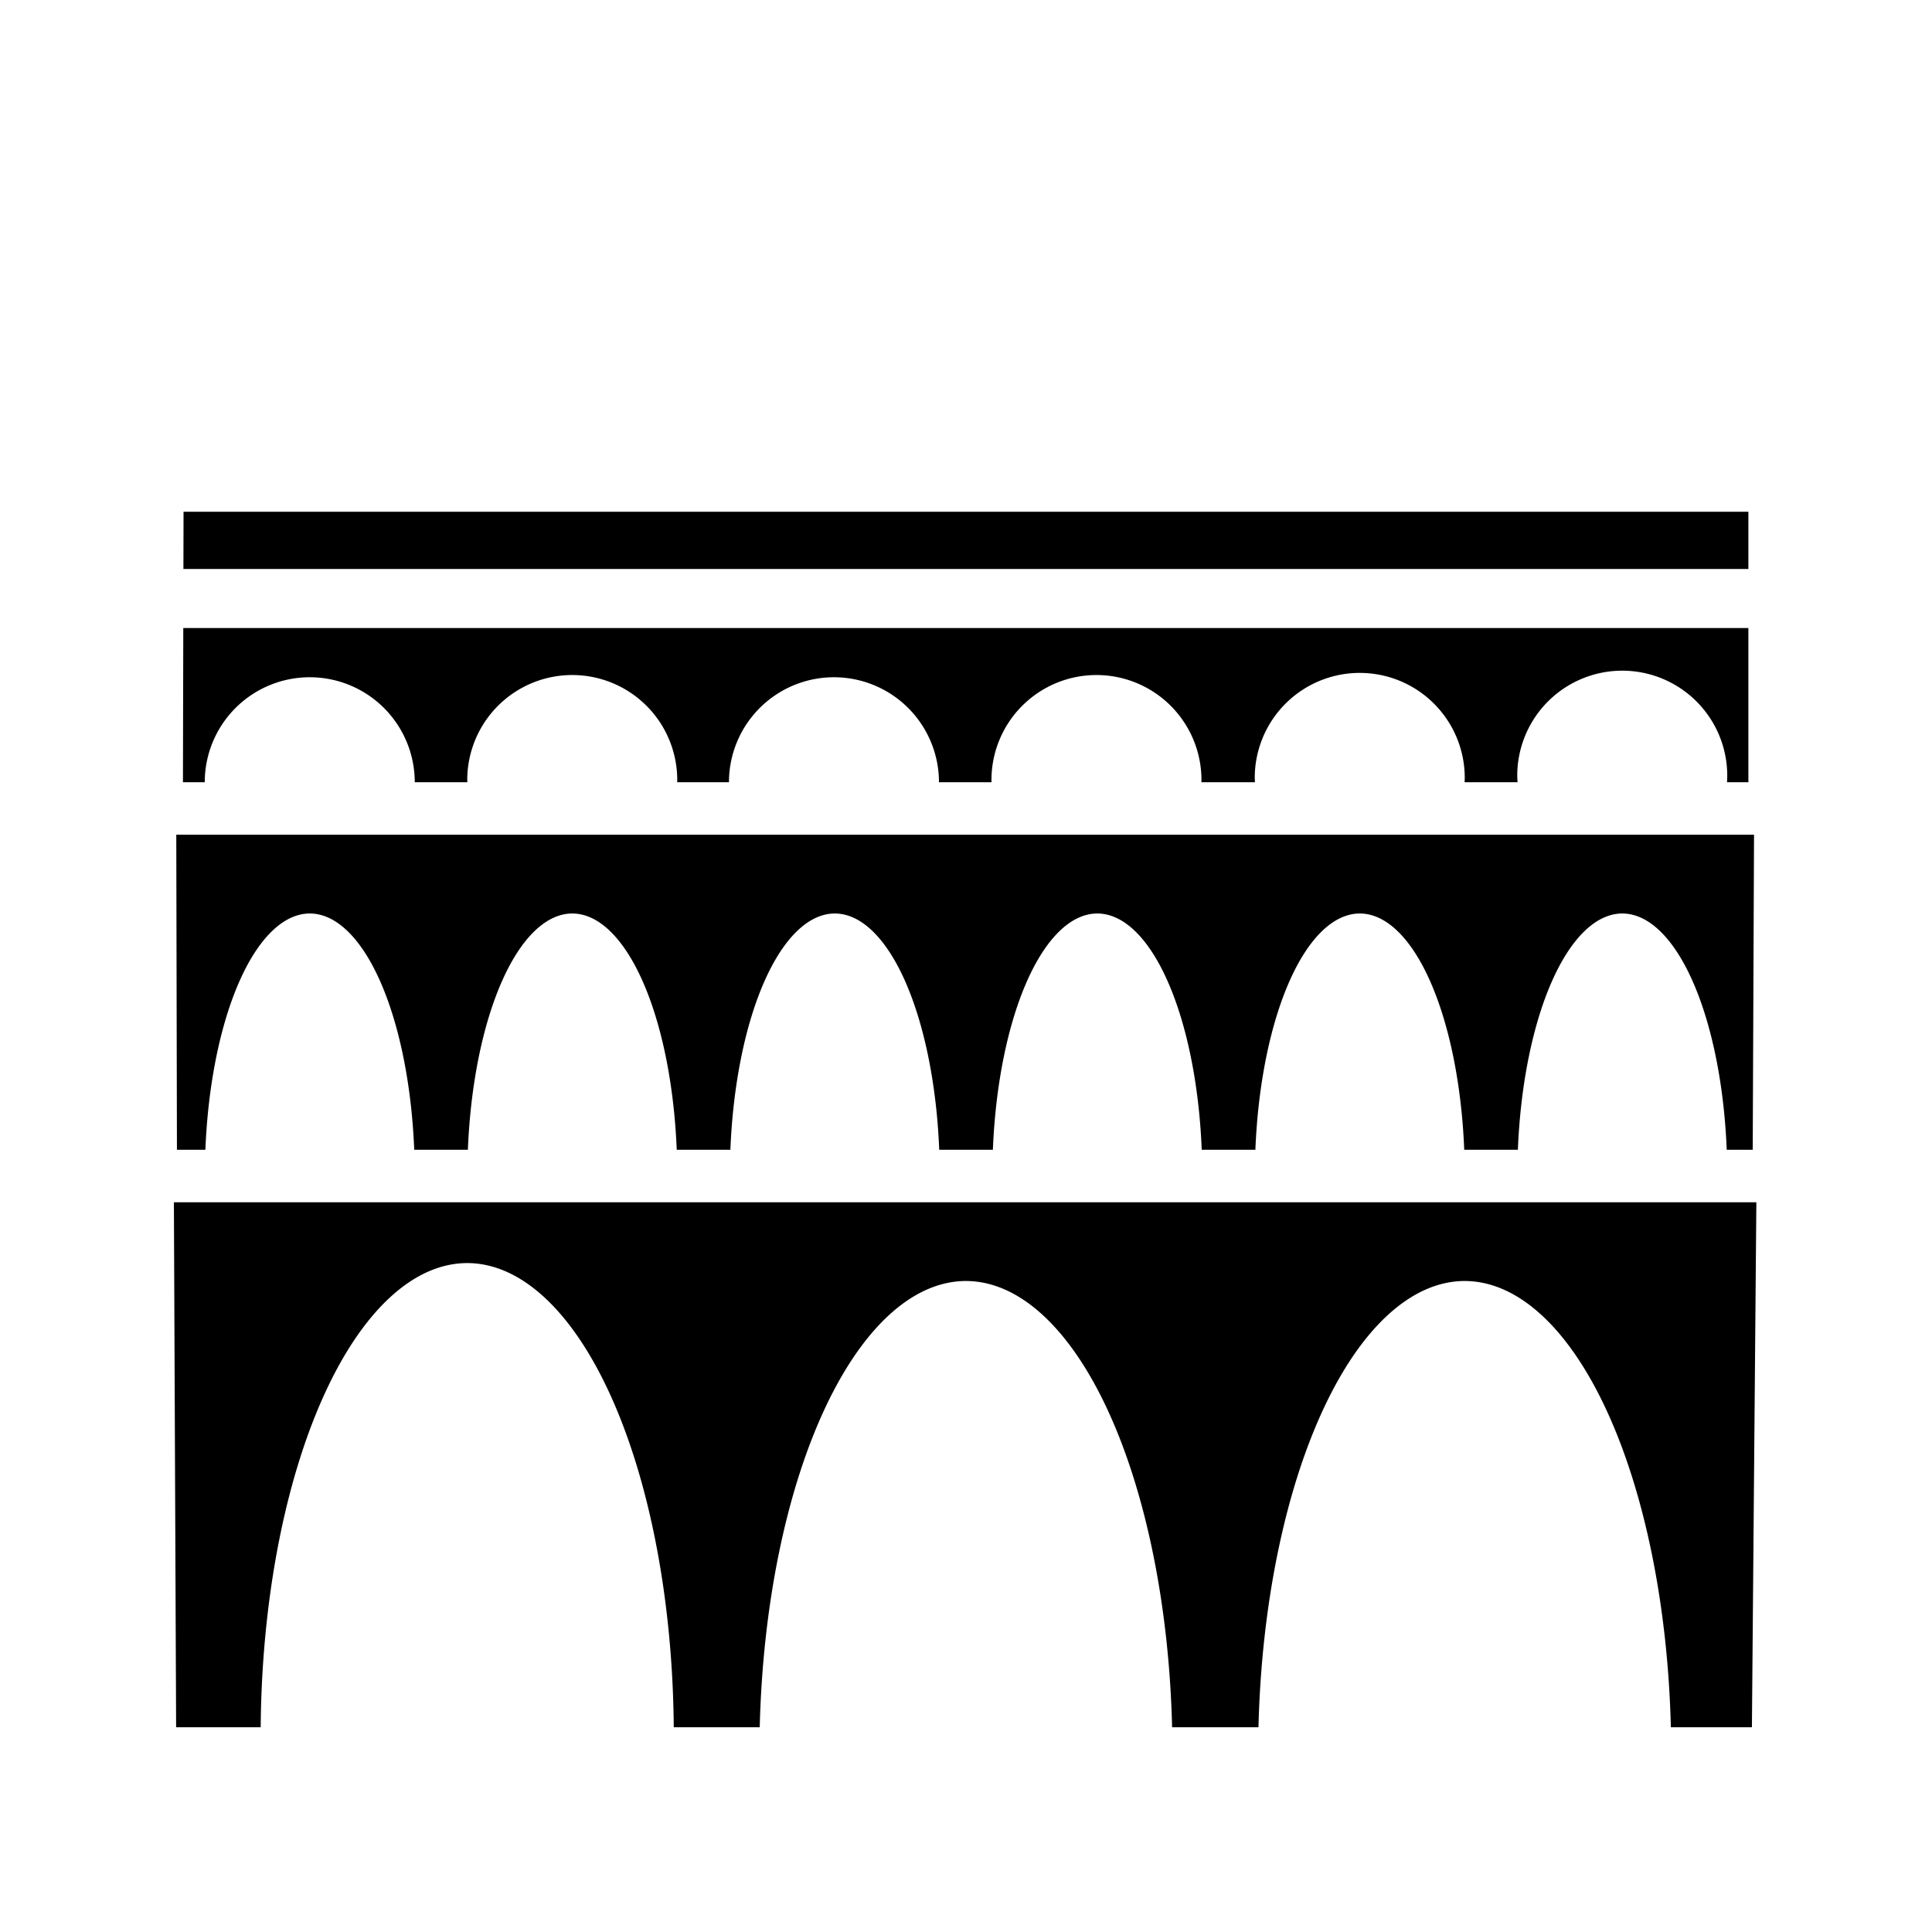 <svg xmlns="http://www.w3.org/2000/svg" width="100%" height="100%" viewBox="0 0 588.8 588.8"><path fill="currentColor" d="M55.937 155.964L55.897 173.4h476.944v-17.436H55.938zM55.86 191.4l-0.106 47H62.4a32 32 0 0 1 32-32 32 32 0 0 1 32 32h16.033a32 32 0 0 1-0.033-0.676 32 32 0 0 1 32-32 32 32 0 0 1 32 32 32 32 0 0 1-0.023 0.676h15.783a32 32 0 0 1 32-32 32 32 0 0 1 32 32h16.033a32 32 0 0 1-0.033-0.676 32 32 0 0 1 32-32 32 32 0 0 1 32 32 32 32 0 0 1-0.024 0.676h16.33a32 32 0 0 1-0.066-1.324 32 32 0 0 1 32-32 32 32 0 0 1 32 32 32 32 0 0 1-0.047 1.324H462.5a32 32 0 0 1-0.1-2 32 32 0 0 1 32-32 32 32 0 0 1 32 32 32 32 0 0 1-0.07 2h6.51v-47H55.86z m-2.136 63l0.2 96h8.67A80 32 90 0 1 94.4 278.4a80 32 90 0 1 31.84 72h16.353A80 32 90 0 1 174.4 278.4a80 32 90 0 1 31.84 72h16.353A80 32 90 0 1 254.4 278.4a80 32 90 0 1 31.84 72h16.353A80 32 90 0 1 334.4 278.4a80 32 90 0 1 31.84 72h16.353A80 32 90 0 1 414.4 278.4a80 32 90 0 1 31.84 72h16.353A80 32 90 0 1 494.4 278.4a80 32 90 0 1 31.84 72h7.924l0.398-96H53.724z m-0.726 112l0.677 160H79.45A144 62.988 90 0 1 142.4 384.937 144 62.988 90 0 1 205.334 526.4h26.203A144 62.988 90 0 1 294.4 390.4a144 62.988 90 0 1 62.813 136h26.324A144 62.988 90 0 1 446.4 390.4a144 62.988 90 0 1 62.813 136h24.705l1.353-160H53z" /></svg>